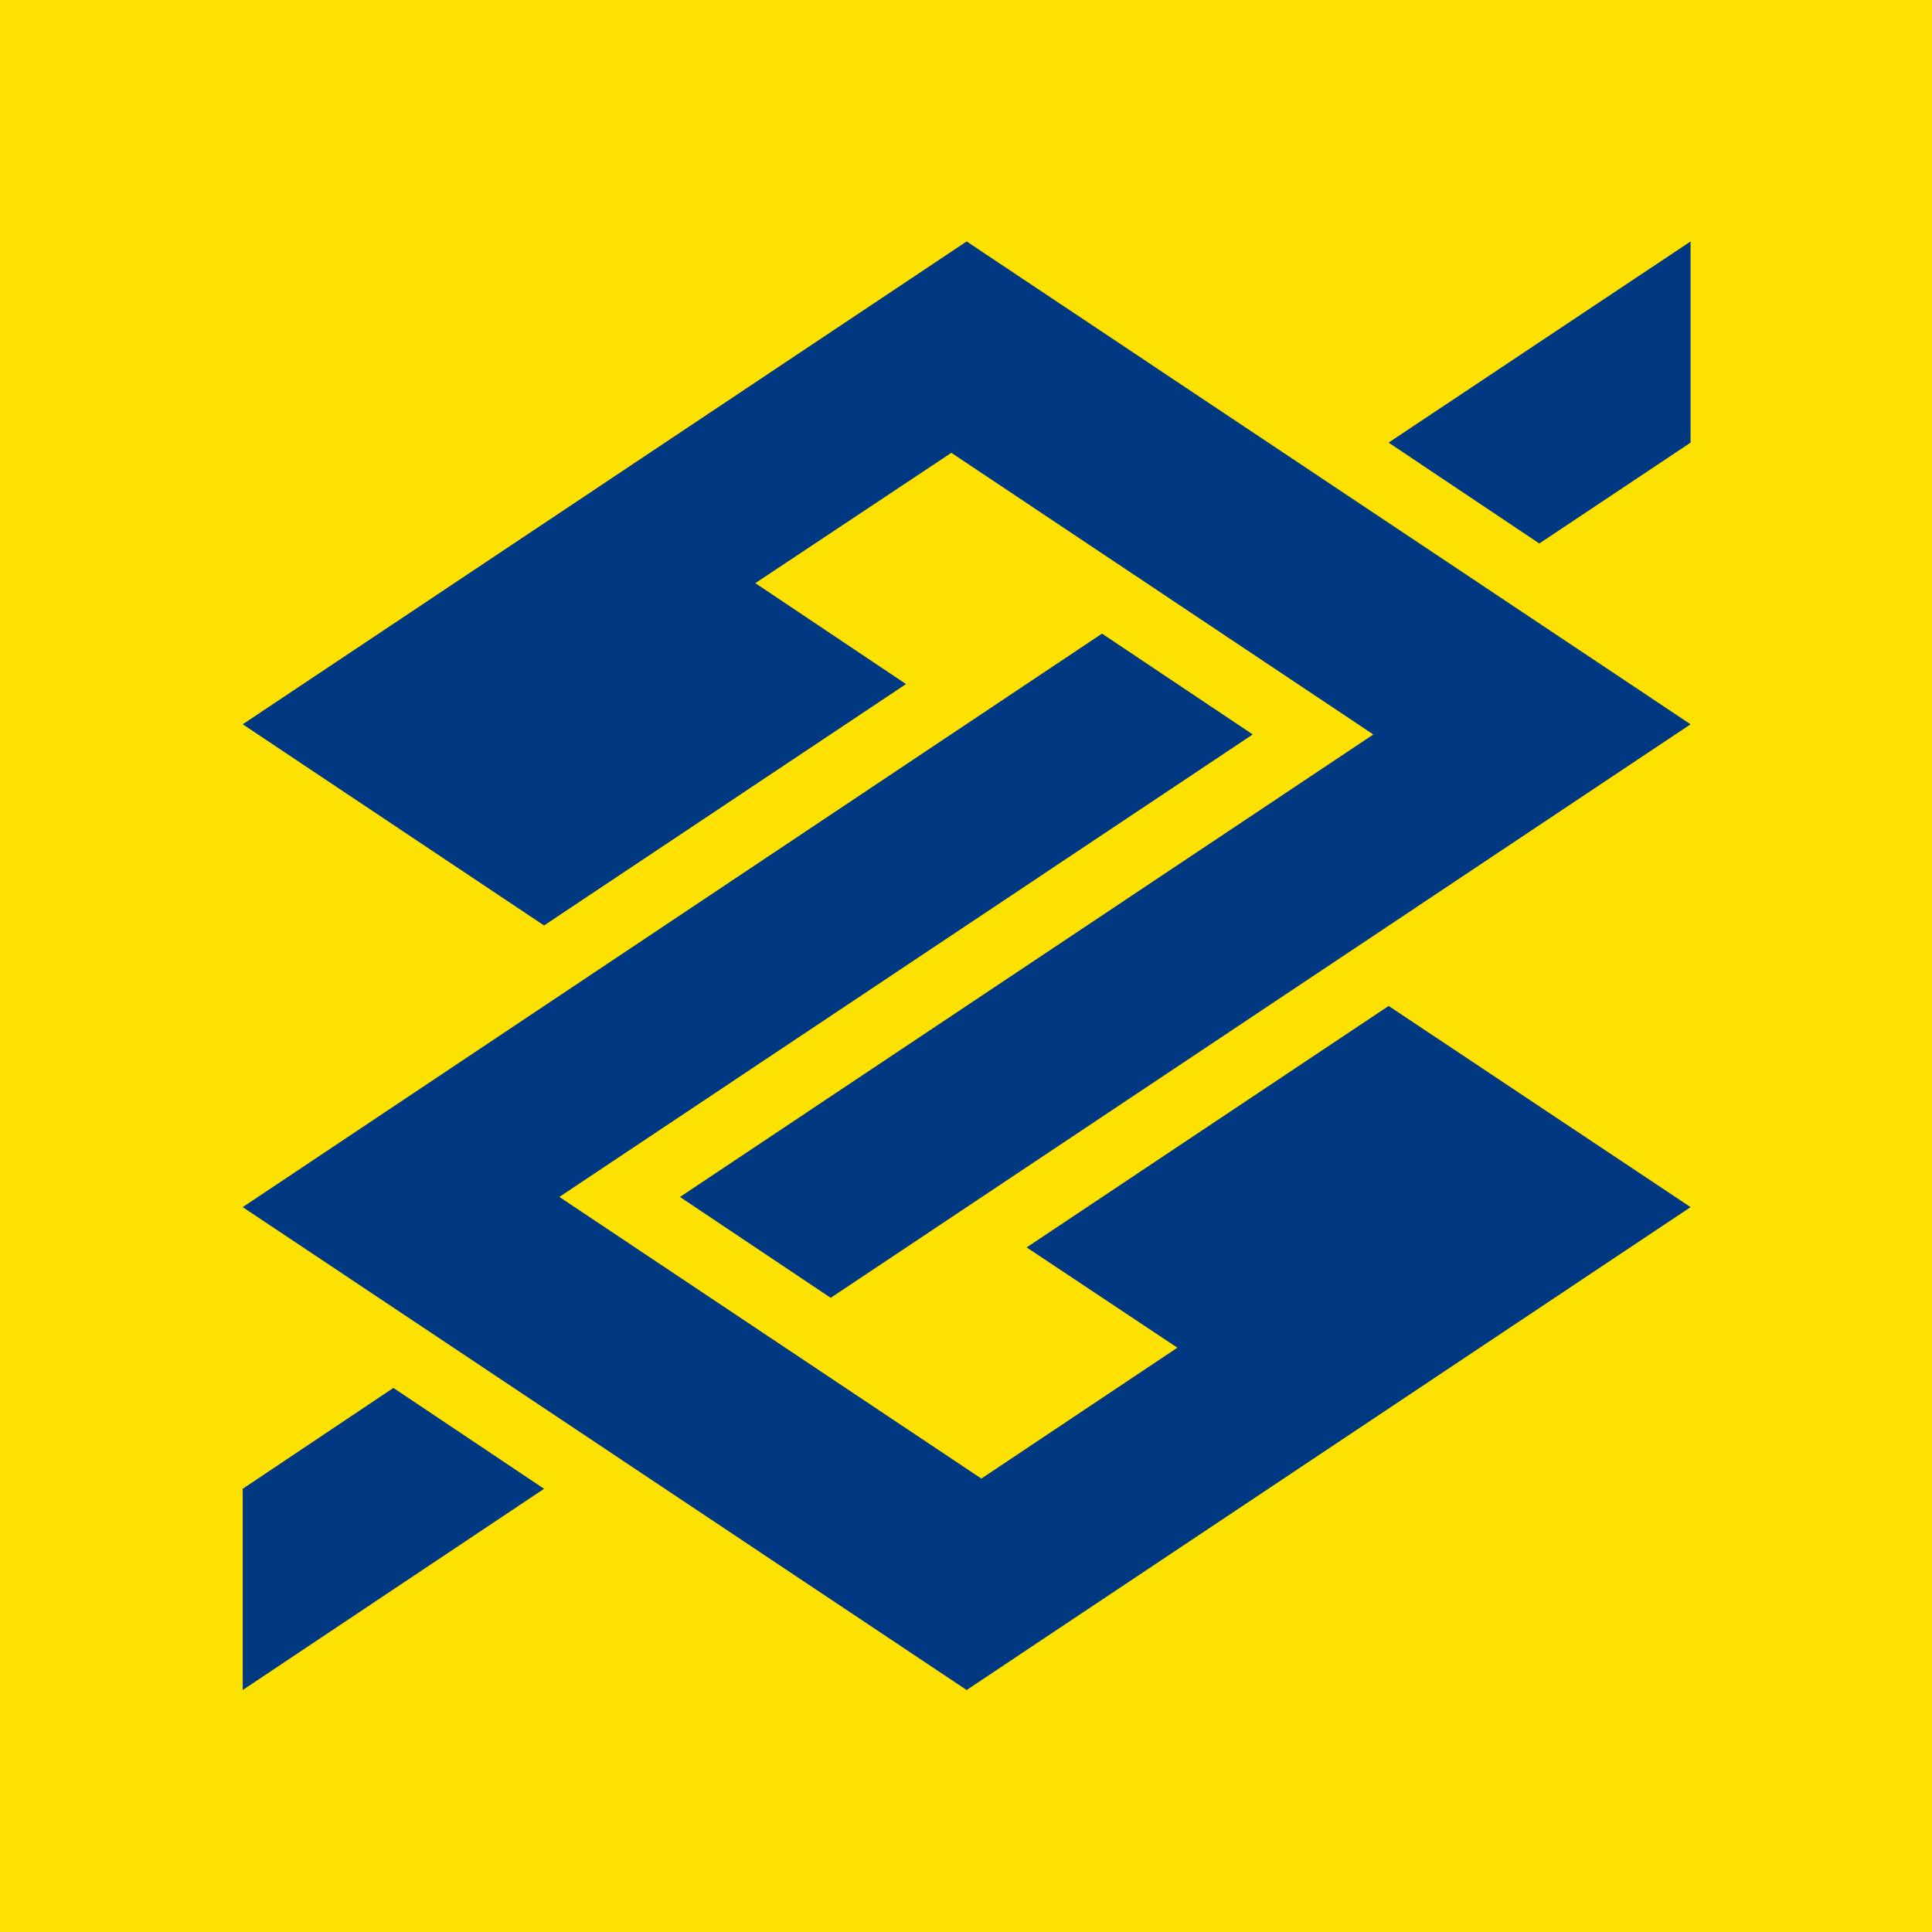 <svg width="400" height="400" viewBox="0 0 400 400" fill="none" xmlns="http://www.w3.org/2000/svg">
<g clip-path="url(#clip0_1_42)">
<path d="M0 400H400V0H0V400Z" fill="#FDE100"/>
<path fill-rule="evenodd" clip-rule="evenodd" d="M50.254 149.955L112.642 191.605L187.578 141.627L156.384 120.735L196.967 93.751L284.337 152.068L140.782 247.818L171.985 268.7L350.016 149.955L200.135 49.988L50.254 149.955ZM350.016 249.921L287.505 208.271L212.559 258.259L243.763 279.027L203.179 306.125L115.81 247.808L259.364 152.058L228.161 131.185L50.254 249.921L200.135 349.898L350.016 249.921ZM350.016 91.638L318.698 112.521L287.495 91.638L350.016 49.988V91.638ZM50.254 308.238L81.448 287.355L112.642 308.238L50.254 349.898V308.238Z" fill="#003882"/>
</g>
<defs>
<clipPath id="clip0_1_42">
<rect width="400" height="400" fill="white"/>
</clipPath>
</defs>
</svg>
